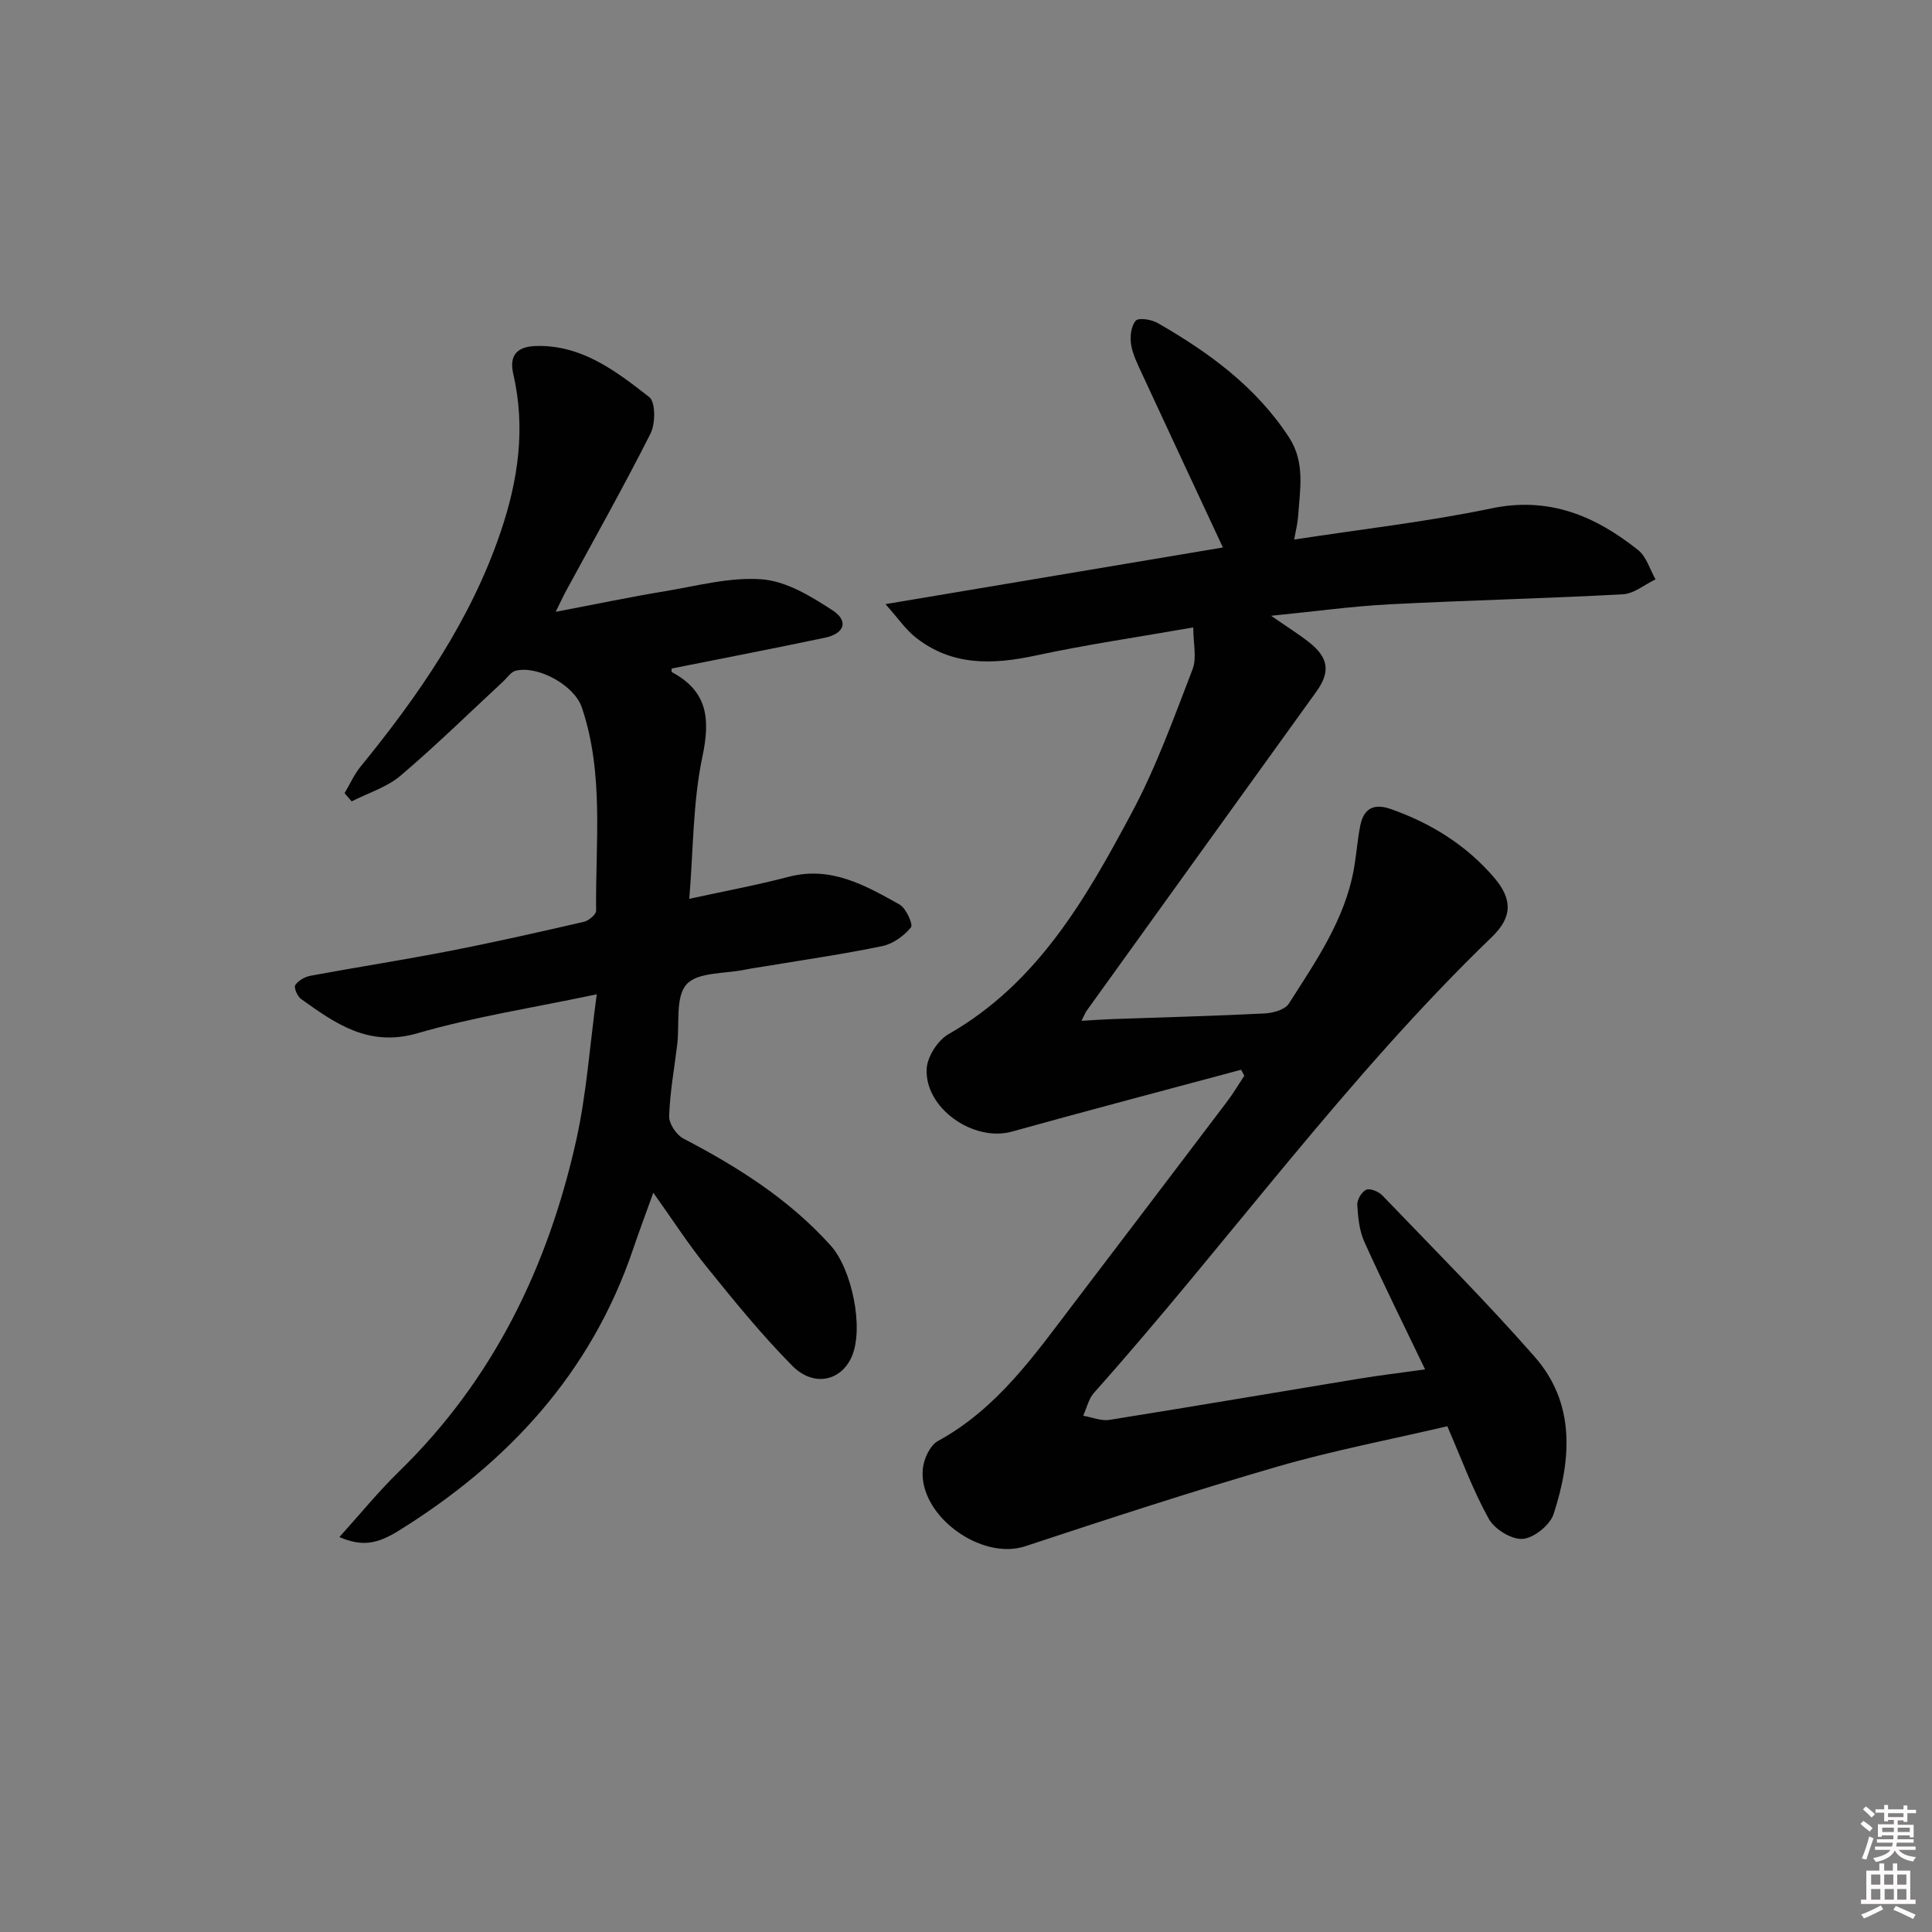 <svg enable-background="new 0 0 400 400" viewBox="0 0 400 400" xmlns="http://www.w3.org/2000/svg"><rect x="0" y="0" width="400" height="400" fill="#808080" stroke="none"/><path d="m385.2 377.6.6-.6c.6.4 1.3.9 1.9 1.5l-.6.7c-.8-.6-1.4-1.1-1.9-1.6zm.3 7.1c.6-1.4 1.1-2.9 1.5-4.5.3.1.6.3.9.4-.5 1.4-1 2.9-1.5 4.4l-.9-.2zm.2-10.1.6-.6c.7.5 1.3 1.1 1.9 1.6l-.7.7c-.6-.6-1.2-1.2-1.8-1.7zm8.4-.8h.8v.9h1.8v.7h-1.8v1.8h-.8v-.3h-1.2v.9h3.3v2.6h-.8v-.4h-2.5c0 .3 0 .6-.1.8h3.4v.7h-3.5c0 .3-.1.6-.1.8h4v.7h-3.5c.7.9 1.9 1.3 3.6 1.5-.2.2-.4.5-.6.9-1.9-.3-3.2-1.1-3.8-2.3-.5 1.1-1.8 2-3.9 2.4-.2-.3-.4-.5-.6-.8 1.9-.4 3.1-.9 3.6-1.7h-3.2v-.7h3.5c.1-.2.1-.5.2-.8h-3.3v-.7h3.4c0-.2 0-.5 0-.8h-2.4v.3h-.8v-2.6h3.3v-.9h-1.2v.3h-.8v-1.8h-1.8v-.7h1.8v-.9h.8v.9h3.2zm-4.4 5.5h2.4c0-.3 0-.6 0-.9h-2.4zm1.2-3.1h3.2v-.8h-3.2zm4.4 2.2h-2.4v.9h2.5v-.9z" fill="#fcfafa"/><path d="m389.2 385.8h.9v1.5h1.8v-1.5h.9v1.5h2.7v6h1.1v.9h-11.3v-.9h1.1v-6h2.7v-1.5zm.2 8.7.5.8c-1.2.6-2.5 1.3-4 1.9-.2-.3-.3-.6-.6-.8 1.6-.6 3-1.3 4.1-1.9zm-2-4.3h1.9v-2.1h-1.9zm0 3.1h1.9v-2.2h-1.9zm2.7-3.1h1.9v-2.1h-1.9zm.1 3.1h1.9v-2.2h-1.9zm2.3 1.3c1.4.6 2.7 1.2 4.1 1.8l-.5.9c-1.5-.7-2.8-1.4-4.1-1.9zm2.2-6.5h-1.9v2.1h1.9zm-1.9 5.2h1.9v-2.2h-1.9z" fill="#fcfafa"/><g fill="#010101"><path d="m256.96 221.48c-15.83 4.26-31.69 8.42-47.47 12.81-7.92 2.2-18.1-4.84-17.63-13.05.15-2.5 2.3-5.86 4.51-7.12 18.48-10.56 28.48-28.13 37.98-45.91 5.04-9.43 8.7-19.63 12.56-29.65.91-2.37.14-5.39.14-8.66-11.37 2-22.02 3.54-32.52 5.8-9 1.94-17.51 2.25-25.09-3.84-1.94-1.56-3.4-3.73-6.11-6.78 24.51-4.12 47.46-7.97 69.86-11.73-5.71-12.24-11.26-24.1-16.76-35.99-.9-1.96-1.92-3.96-2.25-6.05-.25-1.61-.01-3.8.96-4.91.59-.68 3.24-.26 4.51.46 10.62 6.09 20.38 13.2 27.22 23.68 3.41 5.22 2.26 10.87 1.88 16.47-.1 1.41-.47 2.8-.8 4.7 14.03-2.16 27.55-3.68 40.8-6.45 11.98-2.51 21.55 1.56 30.41 8.63 1.72 1.37 2.43 4.01 3.6 6.06-2.25 1.07-4.45 2.97-6.76 3.09-16.11.88-32.24 1.24-48.35 2.08-7.72.4-15.41 1.47-24.48 2.37 3.43 2.38 5.75 3.82 7.88 5.5 4.09 3.23 4.4 6.17 1.45 10.26-15.86 22-31.7 44.01-47.53 66.03-.28.39-.45.87-1.05 2.07 2.44-.14 4.43-.29 6.42-.36 10.48-.37 20.96-.64 31.43-1.16 1.76-.09 4.25-.76 5.06-2.02 5.61-8.81 11.67-17.47 13.51-28.1.51-2.93.71-5.92 1.3-8.83.71-3.48 2.79-4.61 6.27-3.39 8.34 2.93 15.63 7.45 21.4 14.17 3.84 4.48 3.87 8.18-.43 12.33-30.17 29.1-54.61 63.21-82.39 94.39-1.11 1.25-1.5 3.14-2.23 4.73 1.81.31 3.71 1.13 5.43.86 17.21-2.74 34.38-5.68 51.58-8.51 4.38-.72 8.79-1.24 13.78-1.94-4.34-9.05-8.62-17.65-12.57-26.4-1.05-2.32-1.32-5.09-1.47-7.68-.06-1.06.94-2.73 1.87-3.12.82-.34 2.56.39 3.33 1.19 10.6 11.05 21.44 21.9 31.53 33.4 8.47 9.65 7.6 21.24 3.92 32.55-.74 2.28-4.07 4.97-6.39 5.15-2.3.18-5.85-2.01-7.04-4.16-3.29-5.92-5.63-12.37-8.58-19.16-11.71 2.74-23.57 5-35.12 8.34-17.55 5.09-34.94 10.78-52.29 16.51-9.12 3.01-22.07-6.37-21.19-15.98.19-2.06 1.48-4.91 3.13-5.81 12.31-6.72 20.02-17.83 28.18-28.55 10.58-13.9 21.16-27.81 31.7-41.74 1.29-1.7 2.38-3.56 3.56-5.34-.2-.4-.43-.82-.66-1.24z"/><path d="m135.26 246.94c-1.55 4.31-2.93 7.97-4.18 11.67-8.68 25.63-25.85 44.2-48.44 58.25-4.77 2.97-7.77 3.3-12.38 1.38 4.25-4.7 8.08-9.42 12.41-13.64 19.47-18.97 30.78-42.34 36.62-68.47 2.15-9.63 2.81-19.6 4.26-30.27-13.25 2.8-25.4 4.66-37.1 8.06-10.08 2.93-16.94-1.95-24.12-7.09-.76-.54-1.53-2.36-1.2-2.87.62-.94 1.98-1.72 3.15-1.94 9.62-1.78 19.3-3.28 28.9-5.15 9.28-1.81 18.5-3.9 27.71-6.02 1-.23 2.53-1.51 2.53-2.29-.16-14.08 1.68-28.33-2.95-42.08-1.54-4.58-9.04-8.74-13.69-7.62-.98.24-1.74 1.43-2.58 2.21-7.07 6.55-13.95 13.31-21.29 19.54-2.83 2.4-6.7 3.57-10.1 5.31-.49-.57-.98-1.13-1.47-1.7 1.09-1.83 1.96-3.84 3.29-5.47 12.03-14.76 22.77-30.24 28.99-48.52 3.67-10.77 5.24-21.6 2.65-32.79-.94-4.05.98-5.68 4.62-5.8 9.51-.31 16.64 5.19 23.53 10.57 1.32 1.03 1.3 5.49.27 7.54-5.61 11.12-11.74 21.98-17.68 32.94-.46.86-.86 1.75-1.96 3.98 8.26-1.57 15.44-3.08 22.66-4.27 6.69-1.11 13.52-2.98 20.12-2.45 5.04.41 10.15 3.54 14.58 6.44 3.35 2.2 2.42 4.8-1.64 5.65-10.54 2.21-21.11 4.26-31.71 6.37.01.19-.08.68.06.76 7.41 3.97 7.96 9.68 6.3 17.52-1.97 9.32-1.86 19.08-2.71 29.4 7.43-1.62 14.05-2.84 20.54-4.55 8.79-2.31 15.9 1.77 22.99 5.73 1.35.76 2.86 4.14 2.37 4.73-1.45 1.76-3.71 3.41-5.91 3.87-7.95 1.66-16.01 2.81-24.03 4.15-1.47.25-2.96.44-4.42.74-4.18.87-9.82.47-12.11 3.04-2.35 2.64-1.41 8.2-1.93 12.49-.6 4.93-1.51 9.86-1.67 14.81-.05 1.54 1.5 3.87 2.94 4.62 11.28 5.89 21.9 12.58 30.51 22.16 4.37 4.86 6.92 17.03 4.37 22.96-2.19 5.09-7.9 6.41-12.33 1.93-6.29-6.36-11.97-13.35-17.6-20.32-3.85-4.73-7.17-9.91-11.17-15.51z"/></g></svg>